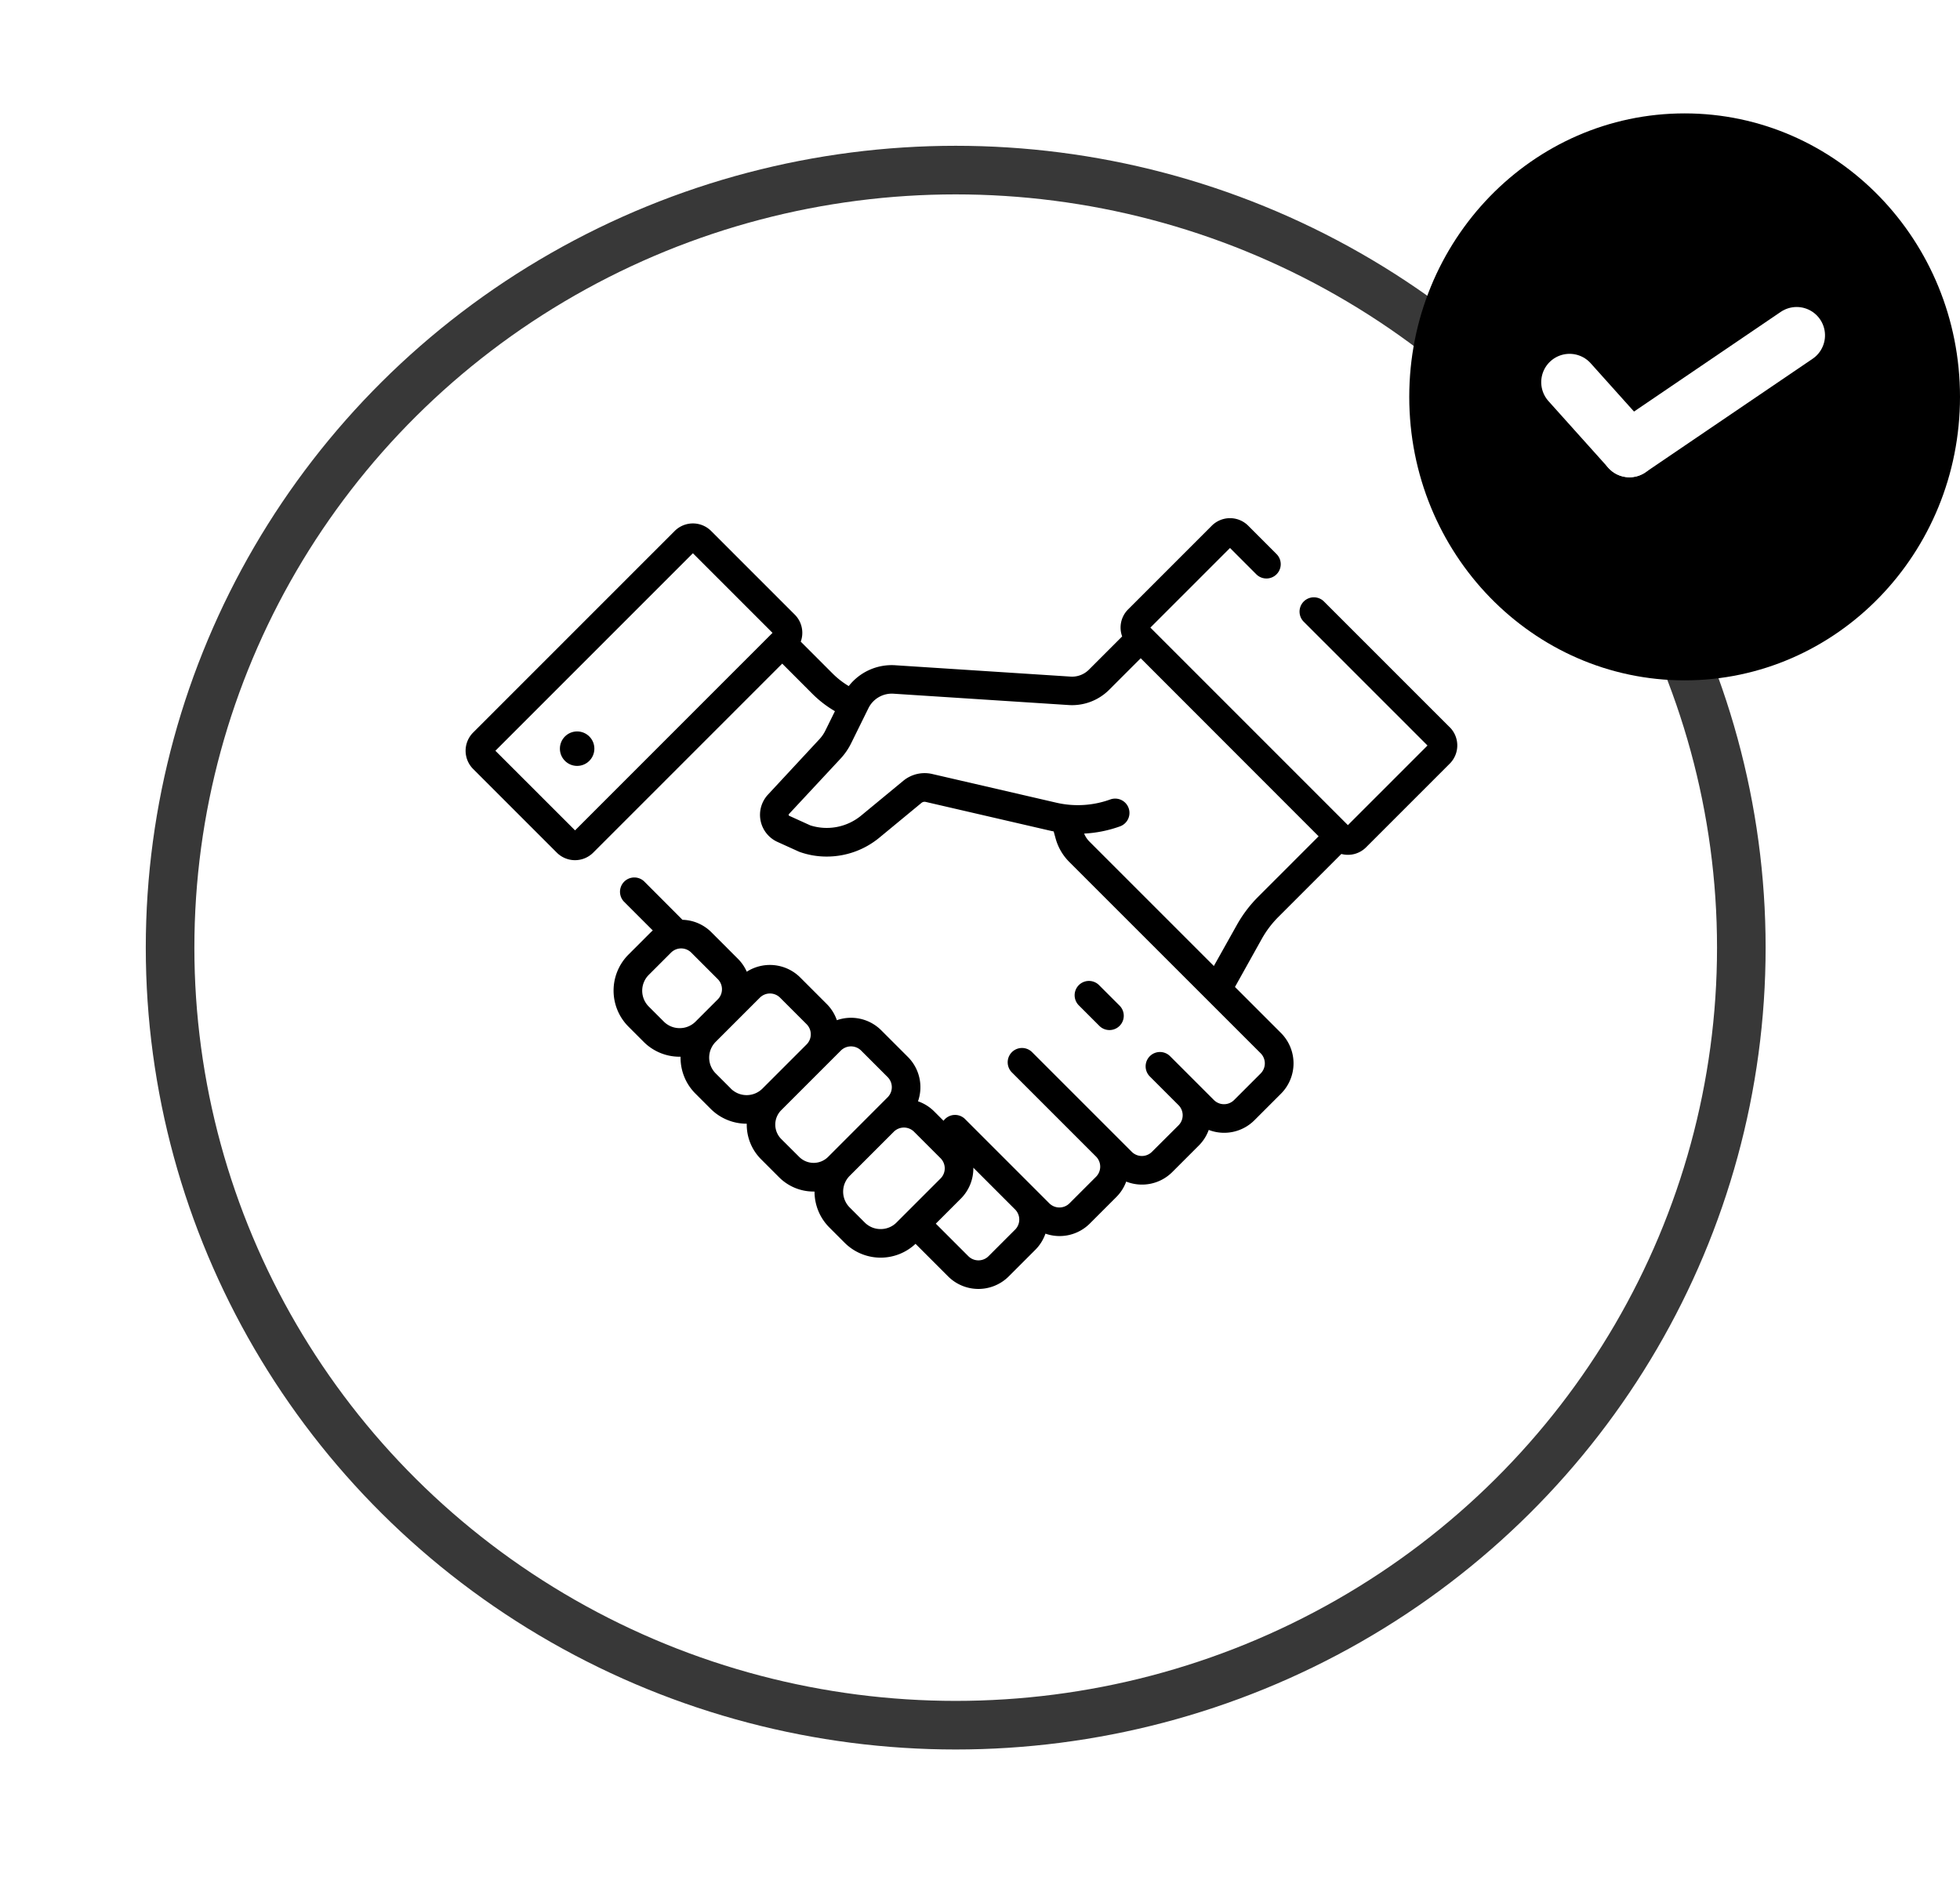 <svg xmlns="http://www.w3.org/2000/svg" xmlns:xlink="http://www.w3.org/1999/xlink" width="121" height="117" viewBox="0 0 121 117">
  <defs>
    <filter id="Ellipse_6" x="0" y="0" width="118" height="117" filterUnits="userSpaceOnUse">
      <feOffset dy="3" input="SourceAlpha"/>
      <feGaussianBlur stdDeviation="3" result="blur"/>
      <feFlood flood-opacity="0.161"/>
      <feComposite operator="in" in2="blur"/>
      <feComposite in="SourceGraphic"/>
    </filter>
  </defs>
  <g id="Group_119" data-name="Group 119" transform="translate(-594 -2545)">
    <g id="Group_104" data-name="Group 104" transform="translate(603 2551)">
      <g transform="matrix(1, 0, 0, 1, -9, -6)" filter="url(#Ellipse_6)">
        <g id="Ellipse_6-2" data-name="Ellipse 6" transform="translate(9 6)" fill="#fff" stroke="#383838" stroke-width="3">
          <ellipse cx="50" cy="49.5" rx="50" ry="49.5" stroke="none"/>
          <ellipse cx="50" cy="49.5" rx="48.5" ry="48" fill="none"/>
        </g>
      </g>
      <g id="collaboration" transform="translate(19.745 25.989)">
        <path id="Path_71" data-name="Path 71" d="M316.6,299a.883.883,0,0,0,.625-1.507l-1.267-1.267a.883.883,0,0,0-1.249,1.249l1.267,1.267A.88.88,0,0,0,316.6,299Z" transform="translate(-276.853 -267.401)"/>
        <circle id="Ellipse_2" data-name="Ellipse 2" cx="1.064" cy="1.064" r="1.064" transform="translate(5.82 13.164)"/>
        <path id="Path_72" data-name="Path 72" d="M60.757,69.945l-7.766-7.766a.883.883,0,0,0-1.249,1.249l7.641,7.641-4.915,4.915L42.275,63.79l4.915-4.915L48.814,60.5a.883.883,0,1,0,1.249-1.249L48.314,57.5a1.59,1.59,0,0,0-2.248,0L40.9,62.666a1.584,1.584,0,0,0-.368,1.669l-2.052,2.052a1.466,1.466,0,0,1-1.136.428l-10.812-.7A3.368,3.368,0,0,0,23.653,67.4a5.08,5.08,0,0,1-1-.779l-1.963-1.963a1.591,1.591,0,0,0-.368-1.668l-5.165-5.165a1.59,1.59,0,0,0-2.248,0L.465,70.269a1.591,1.591,0,0,0,0,2.248L5.63,77.682a1.59,1.59,0,0,0,2.248,0L19.546,66.014,21.4,67.87a6.841,6.841,0,0,0,1.4,1.08l-.592,1.2a2.215,2.215,0,0,1-.365.529L18.667,74.1a1.834,1.834,0,0,0,.585,2.92l1.347.611a4.961,4.961,0,0,0,1.7.294,5.1,5.1,0,0,0,3.255-1.176l2.591-2.139a.3.3,0,0,1,.254-.06l7.669,1.773c.079.018.157.035.236.05l.121.438a3.274,3.274,0,0,0,.839,1.442L49.081,90.067a.884.884,0,0,1,0,1.249l-1.637,1.637a.883.883,0,0,1-1.249,0l-1.32-1.32h0l-1.385-1.385A.883.883,0,1,0,42.241,91.5l1.769,1.769a.884.884,0,0,1,0,1.249L42.373,96.15a.883.883,0,0,1-1.249,0L34.973,90a.883.883,0,1,0-1.249,1.249l5.195,5.195a.884.884,0,0,1,0,1.248l-1.637,1.637a.884.884,0,0,1-1.249,0l-5.194-5.194a.877.877,0,0,0-1.334.1l-.576-.576h0a2.635,2.635,0,0,0-1-.626A2.64,2.64,0,0,0,27.3,90.29l-1.637-1.637h0a2.641,2.641,0,0,0-2.744-.627,2.629,2.629,0,0,0-.624-1l-1.637-1.637a2.653,2.653,0,0,0-3.3-.356,2.631,2.631,0,0,0-.543-.794L15.177,82.6h0a2.629,2.629,0,0,0-1.79-.772c-.046-.049-2.369-2.375-2.369-2.375A.883.883,0,0,0,9.769,80.7l1.786,1.786c-.042.037-.084.073-.124.113l-1.376,1.376a3.15,3.15,0,0,0,0,4.45l.934.934a3.125,3.125,0,0,0,2.225.922h.056c0,.019,0,.037,0,.056a3.126,3.126,0,0,0,.922,2.225l.934.934a3.137,3.137,0,0,0,2.225.92h.006a3.014,3.014,0,0,0,.883,2.194l1.108,1.108a3,3,0,0,0,2.138.886h.055s0,0,0,0a3.126,3.126,0,0,0,.922,2.225l.934.934a3.145,3.145,0,0,0,4.379.068l2.009,2.009a2.649,2.649,0,0,0,3.747,0l1.637-1.637a2.636,2.636,0,0,0,.627-1,2.641,2.641,0,0,0,2.742-.626l1.637-1.637a2.628,2.628,0,0,0,.607-.951,2.647,2.647,0,0,0,2.847-.59l1.637-1.637a2.628,2.628,0,0,0,.611-.962,2.644,2.644,0,0,0,2.823-.6l1.637-1.637a2.653,2.653,0,0,0,0-3.747l-2.841-2.841L49.155,83a6.189,6.189,0,0,1,1.021-1.348l3.888-3.888a1.582,1.582,0,0,0,1.527-.411l5.165-5.165a1.591,1.591,0,0,0,0-2.248Zm-54,6.363L1.839,71.393,14.032,59.2l4.915,4.915Zm6.459,12.208a1.371,1.371,0,0,1-.976-.4l-.934-.934a1.382,1.382,0,0,1,0-1.952l1.376-1.376a.883.883,0,0,1,1.249,0l1.637,1.637a.884.884,0,0,1,0,1.249l-1.376,1.376a1.372,1.372,0,0,1-.976.4Zm3.159,3.73-.934-.934a1.38,1.38,0,0,1,0-1.952l2.724-2.724a.884.884,0,0,1,1.249,0l1.637,1.637a.884.884,0,0,1,0,1.249l-2.726,2.726A1.382,1.382,0,0,1,16.372,92.247Zm6,4.222a1.263,1.263,0,0,1-1.778,0L19.485,95.36a1.259,1.259,0,0,1,0-1.778L23.167,89.9a.887.887,0,0,1,1.249,0h0l1.637,1.637a.883.883,0,0,1,0,1.249Zm3.246,4.452a1.371,1.371,0,0,1-.976-.4l-.934-.934a1.38,1.38,0,0,1,0-1.951l2.724-2.724a.887.887,0,0,1,1.249,0h0l1.637,1.637a.884.884,0,0,1,0,1.249l-2.724,2.724A1.372,1.372,0,0,1,25.617,100.92Zm8.3.036-1.637,1.637a.883.883,0,0,1-1.249,0l-2.007-2.007,1.544-1.544a2.64,2.64,0,0,0,.773-1.91l2.577,2.577a.883.883,0,0,1,0,1.248ZM48.928,80.408a7.954,7.954,0,0,0-1.312,1.733l-1.423,2.539L38.512,77a1.5,1.5,0,0,1-.327-.494A7.656,7.656,0,0,0,40.4,76.06a.883.883,0,1,0-.6-1.661,5.885,5.885,0,0,1-3.331.2L28.8,72.826a2.075,2.075,0,0,0-1.776.418l-2.591,2.139A3.344,3.344,0,0,1,21.282,76l-1.3-.59c-.034,0-.054-.095-.022-.108l.056-.06,3.127-3.358a3.973,3.973,0,0,0,.657-.952l1.066-2.161a1.61,1.61,0,0,1,1.552-.9l10.812.7a3.24,3.24,0,0,0,2.5-.942l1.947-1.947L52.661,76.674Z" transform="translate(-0.001 -57.036)"/>
      </g>
    </g>
    <g id="Group_115" data-name="Group 115" transform="translate(681.299 2552.019)">
      <ellipse id="Ellipse_4" data-name="Ellipse 4" cx="17" cy="17.5" rx="17" ry="17.5" transform="translate(-0.299 -0.019)"/>
      <g id="Group_97" data-name="Group 97" transform="translate(9.514 14.175) rotate(-2)">
        <line id="Line_3" data-name="Line 3" x2="3.551" y2="4.247" transform="translate(0 2.4)" fill="none" stroke="#fff" stroke-linecap="round" stroke-width="3.5"/>
        <line id="Line_4" data-name="Line 4" y1="6.647" x2="10.561" transform="translate(3.551 0)" fill="none" stroke="#fff" stroke-linecap="round" stroke-width="3.5"/>
      </g>
    </g>
  </g>
</svg>

